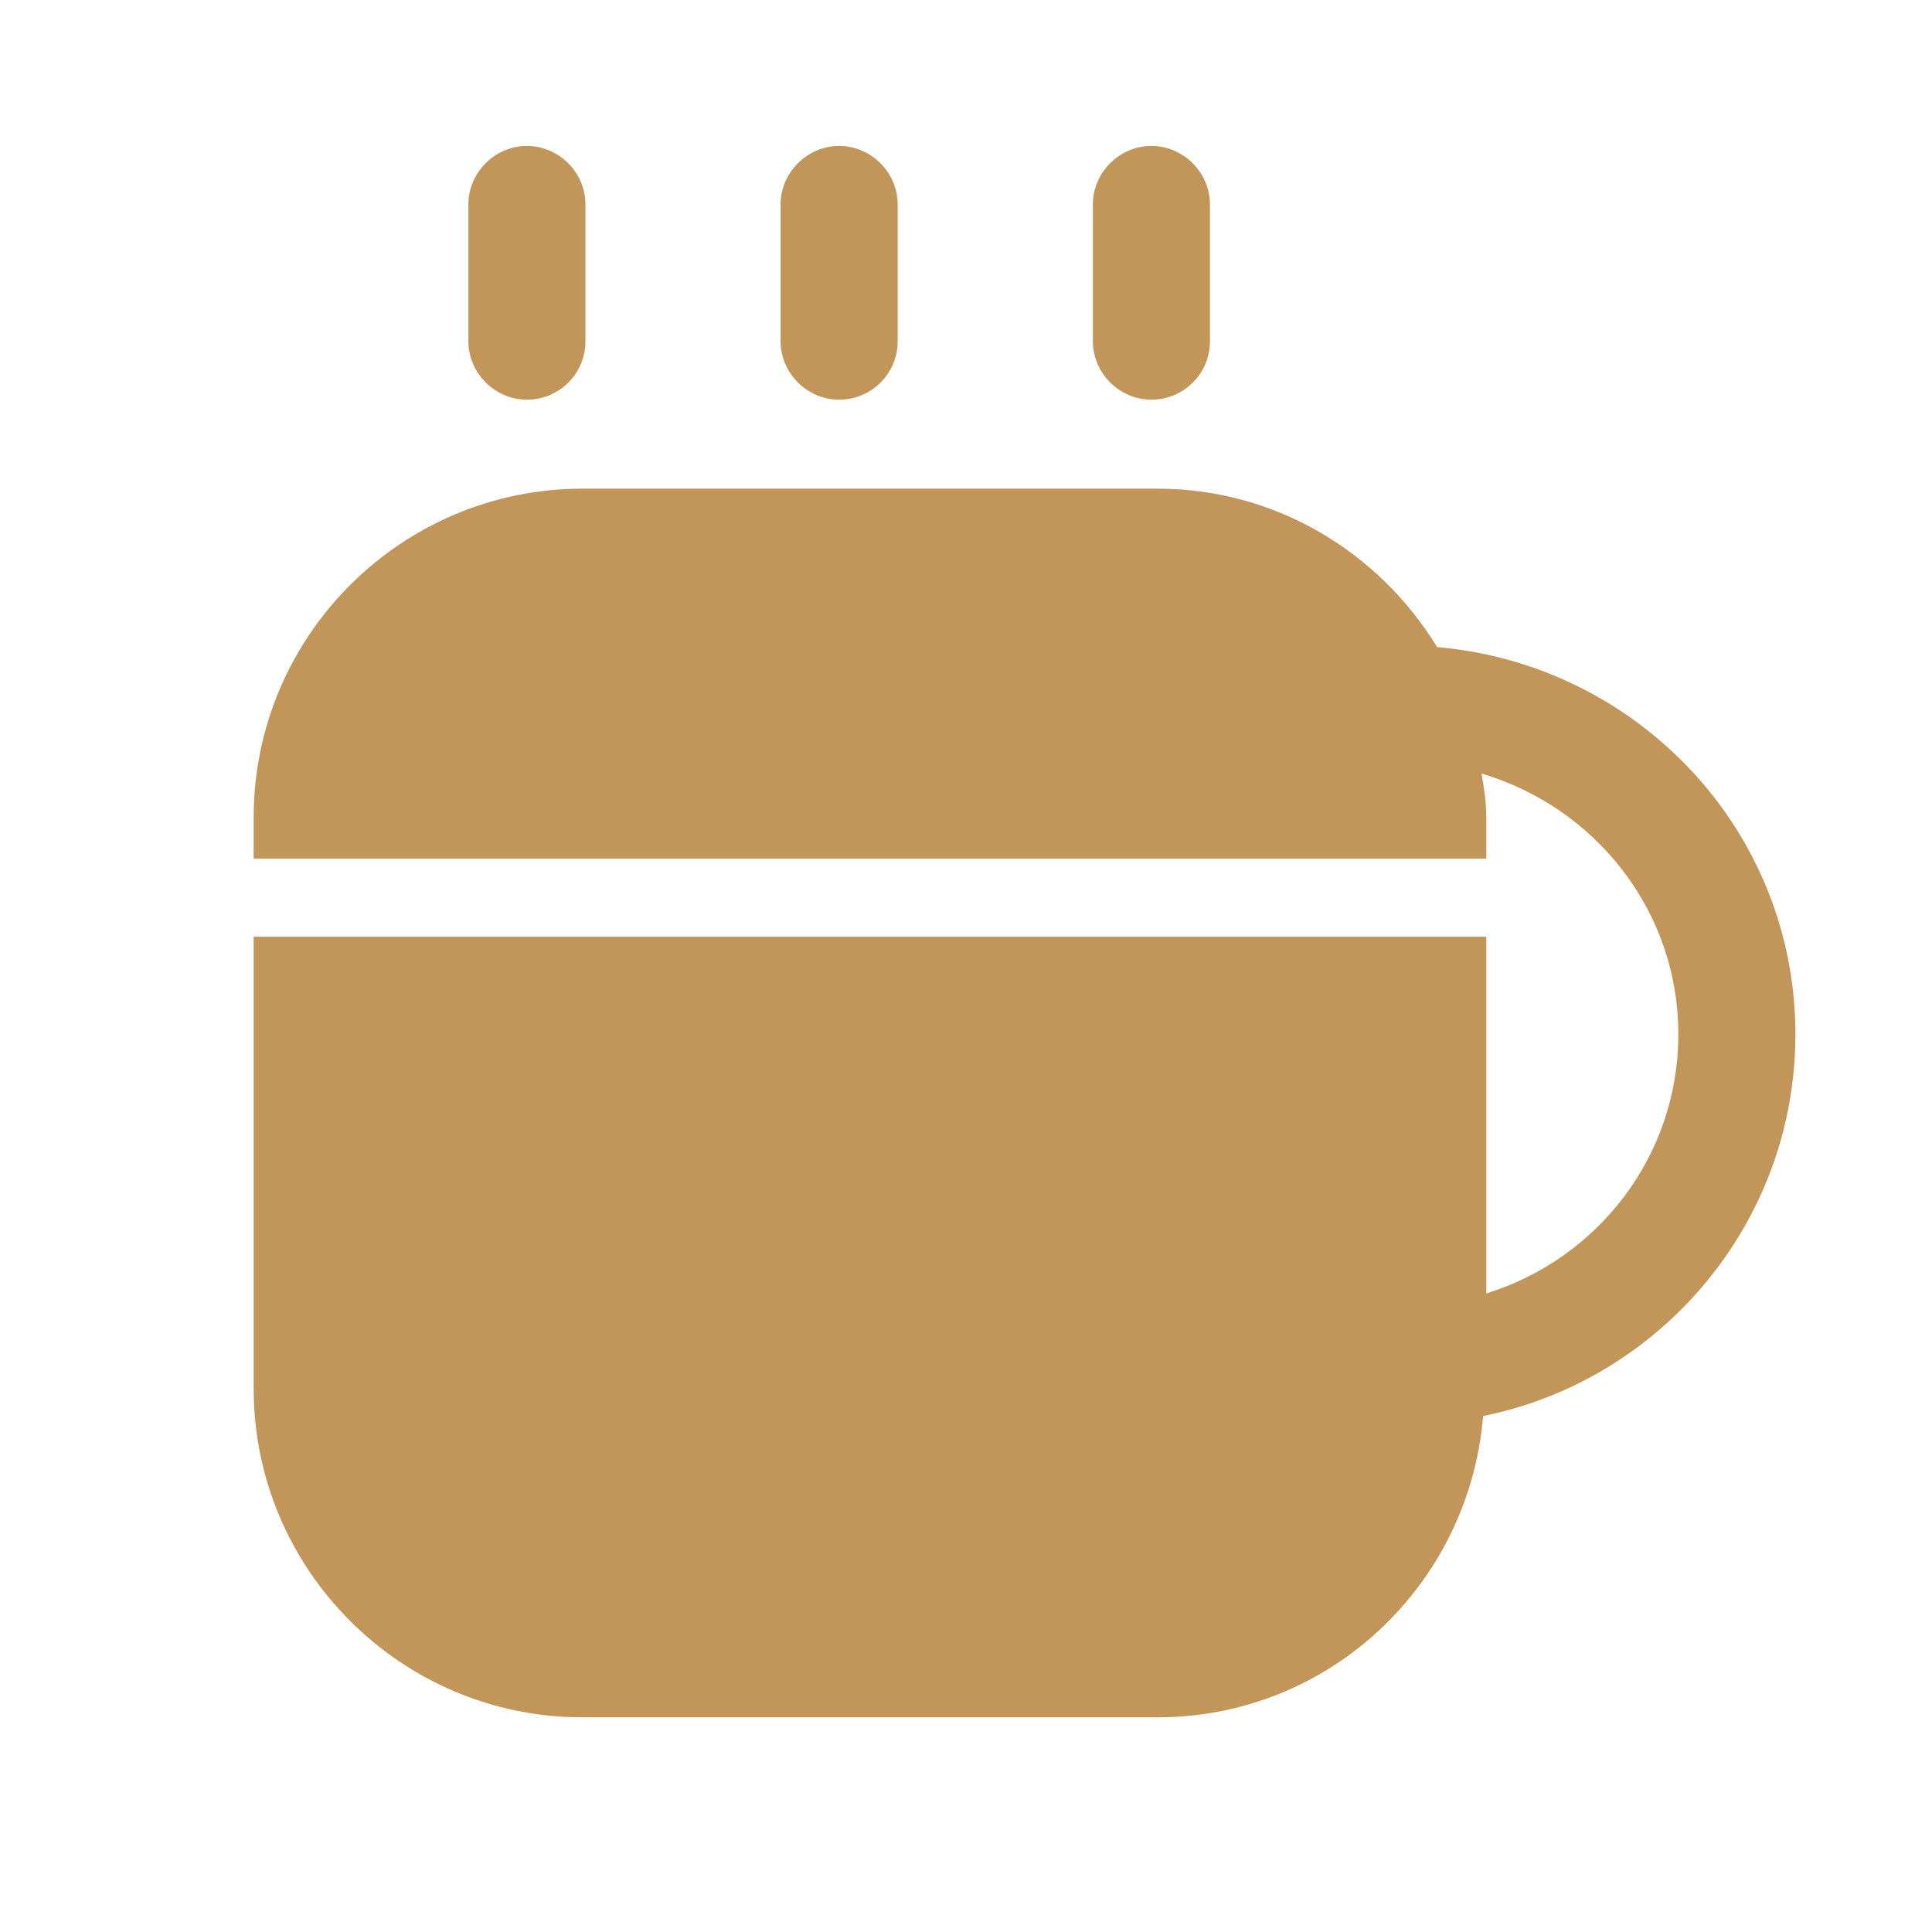 <svg width="33" height="33" viewBox="0 0 33 33" fill="none" xmlns="http://www.w3.org/2000/svg">
<path d="M9 6.827C8.453 6.827 8 6.373 8 5.827V3.493C8 2.947 8.453 2.493 9 2.493C9.547 2.493 10 2.947 10 3.493V5.827C10 6.387 9.547 6.827 9 6.827Z" fill="#C29559"/>
<path d="M14.333 6.827C13.787 6.827 13.333 6.373 13.333 5.827V3.493C13.333 2.947 13.787 2.493 14.333 2.493C14.88 2.493 15.333 2.947 15.333 3.493V5.827C15.333 6.387 14.88 6.827 14.333 6.827Z" fill="#C29559"/>
<path d="M19.667 6.827C19.12 6.827 18.667 6.373 18.667 5.827V3.493C18.667 2.947 19.12 2.493 19.667 2.493C20.213 2.493 20.667 2.947 20.667 3.493V5.827C20.667 6.387 20.213 6.827 19.667 6.827Z" fill="#C29559"/>
<path d="M30.667 17.667C30.667 14.173 27.96 11.347 24.547 11.053C23.56 9.44 21.8 8.347 19.773 8.347H9.947C6.853 8.347 4.333 10.867 4.333 13.96V14.667H25.387V13.96C25.387 13.707 25.347 13.453 25.307 13.213C27.24 13.787 28.667 15.547 28.667 17.667C28.667 19.76 27.28 21.507 25.387 22.093V16H4.333V23.72C4.333 26.813 6.853 29.333 9.947 29.333H19.773C22.707 29.333 25.093 27.067 25.333 24.187C28.373 23.573 30.667 20.88 30.667 17.667Z" fill="#C29559"/>
</svg>
